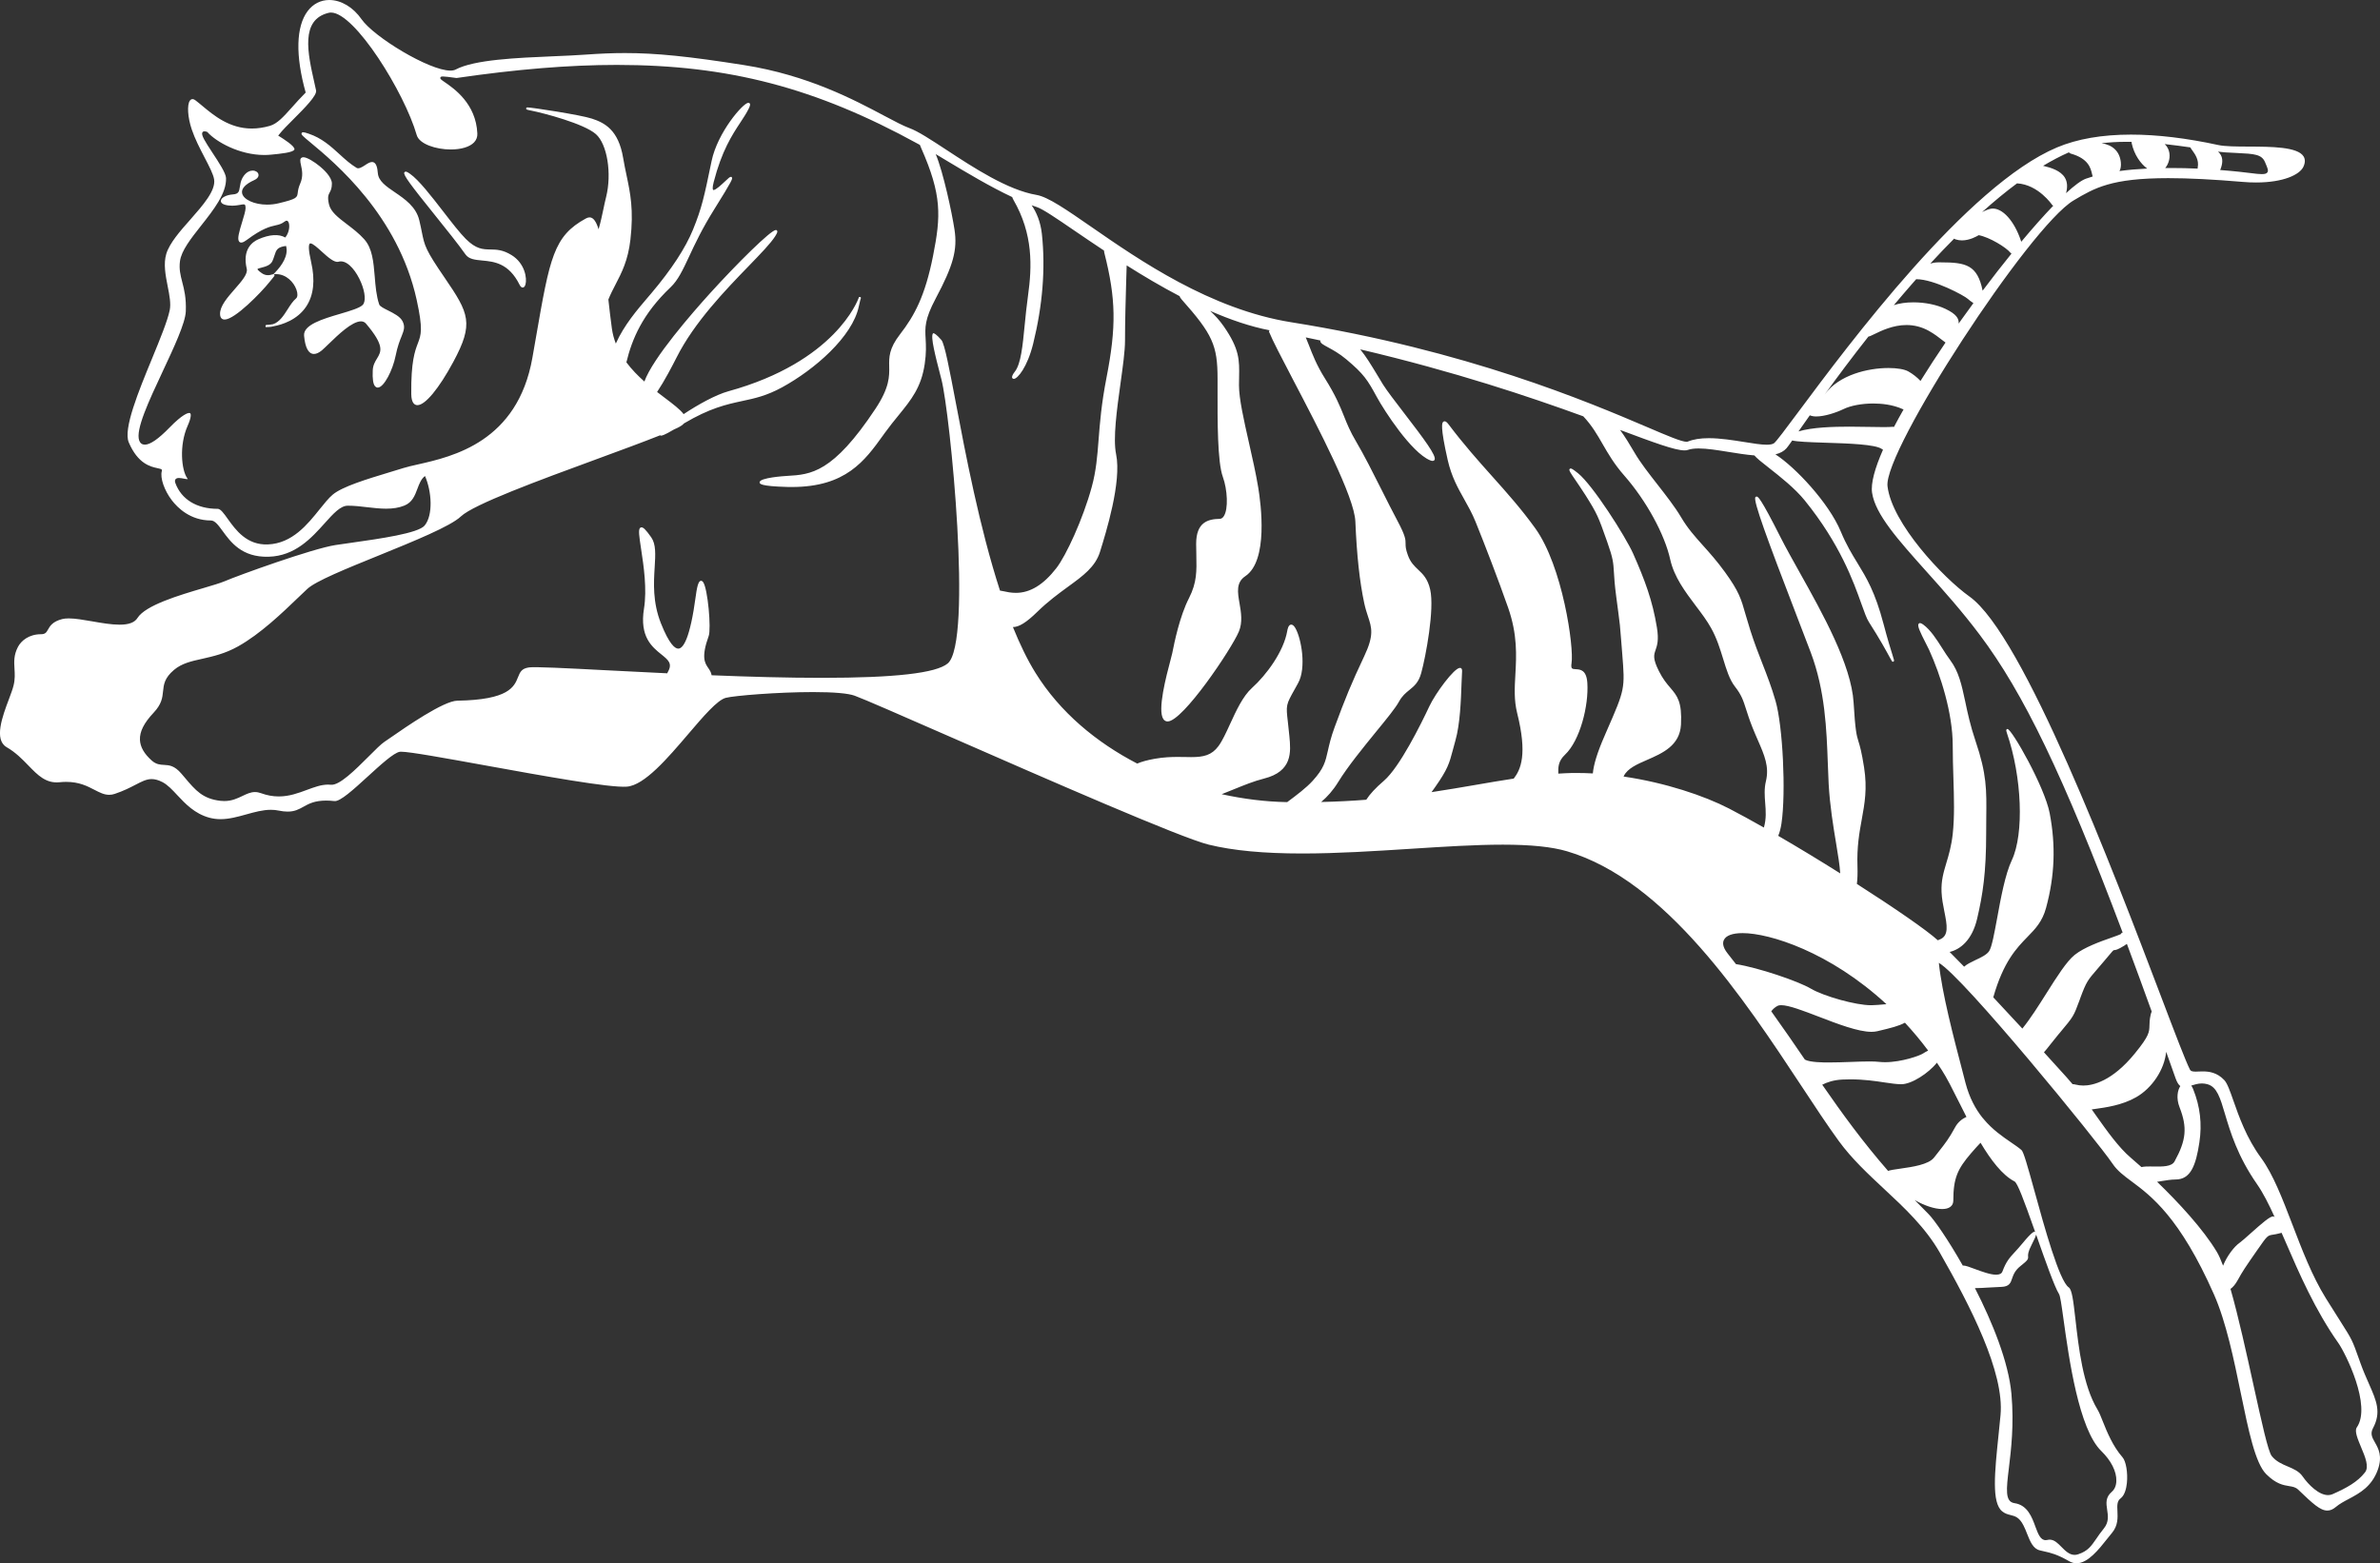 <svg version="1.1" id="图层_1" x="0px" y="0px" width="226.4px" height="148.722px" viewBox="0 0 226.4 148.722" enable-background="new 0 0 226.4 148.722" xml:space="preserve" xmlns="http://www.w3.org/2000/svg" xmlns:xlink="http://www.w3.org/1999/xlink" xmlns:xml="http://www.w3.org/XML/1998/namespace">
  <rect x="0" y="0" width="226.4" height="148.722" fill="#333333" stroke="none"/>
  <path fill="#FFFFFF" d="M225.92,137.232c-0.263-0.461-0.47-0.83-0.187-1.357c0.809-1.521,0.334-2.596-0.388-4.232
	c-0.248-0.563-0.533-1.203-0.802-1.951l-0.11-0.313c-0.679-1.904-0.679-1.904-1.765-3.615c-0.34-0.531-0.799-1.256-1.42-2.254
	c-1.311-2.115-2.26-4.604-3.183-7.012c-0.941-2.449-1.827-4.77-2.979-6.342c-1.389-1.887-2.105-3.941-2.632-5.441
	c-0.336-0.955-0.577-1.645-0.866-1.957c-0.686-0.73-1.449-0.826-2.046-0.826c-0.132,0-0.256,0.004-0.374,0.008
	c-0.105,0.008-0.203,0.012-0.296,0.012c-0.33,0-0.48-0.053-0.552-0.195c-0.405-0.795-1.396-3.391-2.761-6.986
	c-4.565-12.008-13.071-34.353-18.212-38.02c-2.503-1.781-7.381-6.956-7.796-10.496c-0.393-3.354,13.506-24.702,17.704-27.188
	c1.996-1.184,3.572-2.119,9.004-2.119c1.924,0,4.243,0.117,7.095,0.358c0.432,0.039,0.853,0.055,1.258,0.055
	c2.618,0,4.146-0.748,4.497-1.488c0.183-0.387,0.188-0.725,0.017-0.998c-0.571-0.909-3.053-0.921-5.239-0.93
	c-1.147-0.004-2.236-0.01-2.861-0.146c-3.021-0.657-5.82-0.993-8.316-0.993c-2.751,0-5.124,0.412-7.044,1.223
	c-8.551,3.608-19.794,18.708-24.596,25.16c-1.221,1.639-2.103,2.826-2.321,2.981c-0.126,0.088-0.358,0.139-0.684,0.139
	c-0.549,0-1.287-0.12-2.145-0.259c-1.064-0.169-2.269-0.363-3.369-0.363c-0.82,0-1.479,0.108-2.009,0.328
	c-0.017,0.01-0.048,0.015-0.103,0.015c-0.477,0-1.798-0.56-3.79-1.414c-5.552-2.367-17.104-7.292-33.819-9.958
	c-7.688-1.227-14.478-5.932-18.971-9.043c-2.419-1.673-4.165-2.884-5.256-3.07c-2.755-0.469-5.986-2.592-8.584-4.295
	c-1.444-0.948-2.69-1.766-3.514-2.065c-0.584-0.213-1.369-0.631-2.365-1.158c-2.905-1.545-7.296-3.874-13.334-4.831
	c-5.314-0.84-8.396-1.149-11.37-1.149c-1.158,0-2.32,0.048-3.771,0.151c-0.872,0.063-1.896,0.108-2.974,0.153
	c-3.55,0.15-7.577,0.323-9.343,1.261c-0.125,0.064-0.292,0.103-0.5,0.103c-2.028,0-7.278-3.201-8.45-4.878
	C33.598,0.687,32.447,0,31.321,0c-0.813,0-1.539,0.371-2.05,1.048c-1.113,1.469-1.181,4.225-0.192,7.757
	c-0.5,0.5-0.921,0.974-1.295,1.393c-0.813,0.911-1.403,1.571-2.117,1.777c-0.588,0.168-1.167,0.253-1.721,0.253
	c-2.117,0-3.612-1.247-4.703-2.158c-0.236-0.196-0.462-0.385-0.672-0.542c-0.089-0.067-0.173-0.099-0.254-0.099
	c-0.069,0-0.17,0.027-0.253,0.144c-0.288,0.399-0.208,1.603,0.177,2.742c0.302,0.898,0.784,1.829,1.21,2.647
	c0.45,0.864,0.838,1.607,0.917,2.105c0.169,1.06-1.063,2.459-2.254,3.813c-0.978,1.101-1.981,2.245-2.292,3.261
	c-0.289,0.95-0.077,2.043,0.131,3.101c0.166,0.842,0.321,1.639,0.194,2.261c-0.212,1.033-0.927,2.768-1.682,4.607
	c-1.295,3.143-2.757,6.703-2.214,7.978c0.873,2.05,2.082,2.312,2.729,2.451c0.202,0.045,0.373,0.079,0.414,0.147
	c0.017,0.026,0.017,0.073,0,0.134c-0.175,0.642,0.235,1.833,0.95,2.769c0.548,0.72,1.764,1.926,3.714,1.926
	c0.389,0,0.71,0.443,1.116,0.998c0.773,1.061,1.838,2.52,4.365,2.453c2.548-0.062,4.105-1.804,5.359-3.2
	c0.797-0.889,1.487-1.657,2.186-1.657c0.618,0,1.246,0.071,1.855,0.146c0.592,0.065,1.203,0.139,1.786,0.139
	c0.681,0,1.23-0.092,1.731-0.292c0.761-0.296,1.011-0.961,1.253-1.607c0.18-0.479,0.352-0.936,0.721-1.209
	c0.643,1.465,0.786,3.716-0.035,4.71c-0.608,0.739-4.258,1.254-6.925,1.633c-0.565,0.079-1.097,0.153-1.559,0.225
	c-2.206,0.342-9.228,2.875-10.572,3.455c-0.391,0.163-1.115,0.38-1.959,0.629c-2.338,0.689-5.543,1.639-6.307,2.861
	c-0.267,0.425-0.821,0.63-1.694,0.63c-0.787,0-1.714-0.16-2.613-0.318c-0.829-0.144-1.612-0.279-2.227-0.279
	c-0.241,0-0.44,0.021-0.608,0.061c-0.929,0.235-1.18,0.672-1.362,0.998c-0.15,0.265-0.251,0.446-0.662,0.446
	c-1.16,0-1.897,0.625-2.201,1.213c-0.404,0.778-0.366,1.404-0.326,2.072c0.029,0.487,0.062,0.995-0.091,1.601
	c-0.083,0.34-0.248,0.782-0.441,1.298c-0.612,1.626-1.45,3.854-0.207,4.568c0.851,0.491,1.491,1.149,2.055,1.733
	c0.903,0.93,1.676,1.727,2.965,1.598c0.214-0.02,0.424-0.035,0.626-0.035c1.254,0,2.025,0.407,2.711,0.762
	c0.484,0.25,0.903,0.469,1.387,0.469c0.177,0,0.353-0.027,0.531-0.089c0.85-0.283,1.474-0.608,1.974-0.867
	c0.603-0.313,1.041-0.54,1.536-0.54c0.313,0,0.639,0.088,1.022,0.284c0.499,0.256,0.946,0.738,1.42,1.247
	c0.773,0.824,1.648,1.759,3.053,2.145c0.338,0.088,0.683,0.137,1.054,0.137c0.833,0,1.658-0.232,2.454-0.453
	c0.771-0.214,1.568-0.438,2.344-0.438c0.267,0,0.514,0.025,0.758,0.079c0.308,0.063,0.584,0.093,0.835,0.093
	c0.668,0,1.071-0.225,1.497-0.46c0.519-0.287,1.056-0.589,2.171-0.589c0.244,0,0.504,0.017,0.784,0.047
	c0.535,0.063,1.808-1.093,3.152-2.324c1.221-1.116,2.484-2.271,3.059-2.364c0.028-0.005,0.067-0.009,0.115-0.009
	c0.839,0,4.216,0.615,8.128,1.323c5.474,0.992,11.712,2.12,13.348,2.003c1.682-0.117,3.896-2.714,5.849-5.001
	c1.419-1.664,2.765-3.241,3.571-3.449c0.823-0.212,4.96-0.549,8.31-0.549c1.969,0,3.337,0.12,3.95,0.344
	c0.862,0.311,4.49,1.899,9.085,3.911c9.265,4.058,21.949,9.614,24.598,10.26c2.332,0.57,5.242,0.842,8.896,0.842
	c3.354,0,6.883-0.227,10.292-0.445c3.166-0.203,6.153-0.395,8.797-0.395c2.663,0,4.659,0.205,6.098,0.629
	c9.397,2.768,16.865,14.096,22.32,22.361c1.272,1.936,2.479,3.758,3.539,5.213c1.231,1.686,2.789,3.137,4.294,4.541
	c1.936,1.801,3.938,3.668,5.313,6.076c2.891,5.057,6.159,11.389,5.77,15.463c-0.059,0.631-0.124,1.248-0.185,1.85
	c-0.373,3.609-0.671,6.457,0.338,7.287c0.272,0.227,0.548,0.295,0.811,0.361c0.418,0.104,0.816,0.201,1.211,0.967
	c0.14,0.262,0.25,0.547,0.358,0.824c0.289,0.723,0.561,1.406,1.201,1.564c0.146,0.035,0.277,0.066,0.414,0.098
	c0.629,0.141,1.223,0.271,2.397,0.945c0.22,0.125,0.45,0.188,0.687,0.188c1.079,0,2.11-1.305,2.938-2.352
	c0.155-0.197,0.307-0.385,0.445-0.551c0.569-0.686,0.538-1.441,0.508-2.053c-0.026-0.535-0.047-0.959,0.299-1.215
	c0.4-0.303,0.546-0.957,0.6-1.455c0.1-0.975-0.081-2.076-0.411-2.451c-0.946-1.084-1.48-2.428-1.873-3.404
	c-0.186-0.471-0.35-0.881-0.513-1.148c-1.385-2.277-1.794-5.922-2.097-8.582c-0.212-1.859-0.334-2.834-0.64-3.039
	c-0.896-0.611-2.318-5.75-3.252-9.152c-0.677-2.449-1.041-3.734-1.237-3.908c-0.277-0.242-0.629-0.479-1.028-0.752
	c-0.789-0.541-1.738-1.193-2.579-2.201c-0.011-0.025-0.03-0.051-0.05-0.068c-0.012-0.016-0.029-0.027-0.042-0.037
	c-0.667-0.834-1.253-1.896-1.63-3.33l-0.267-1.035c-0.878-3.346-1.968-7.506-2.269-10.389c2.319,1.322,15.107,16.998,16.519,19.1
	c0.455,0.68,1.067,1.137,1.843,1.711c1.82,1.355,4.567,3.4,7.804,10.719c1.165,2.629,1.907,6.236,2.561,9.42
	c0.737,3.57,1.371,6.652,2.414,7.693c0.942,0.939,1.631,1.047,2.178,1.137c0.349,0.057,0.622,0.102,0.873,0.346
	c1.395,1.34,2.094,1.982,2.769,1.982c0.264,0,0.522-0.109,0.785-0.328c0.367-0.311,0.809-0.547,1.271-0.789
	c1.011-0.543,2.154-1.156,2.736-2.752C226.658,138.533,226.248,137.81,225.92,137.232z M211.638,14.494
	c0.424,0.028,0.799,0.048,1.14,0.06c1.684,0.083,2.386,0.117,2.701,0.909c0.029,0.07,0.058,0.137,0.083,0.199
	c0.143,0.345,0.238,0.57,0.127,0.735c-0.076,0.117-0.235,0.167-0.533,0.167c-0.233,0-0.571-0.031-1.097-0.101
	c-0.443-0.057-1.477-0.181-2.867-0.289c0.01-0.026,0.022-0.048,0.034-0.072c0.218-0.562,0.227-1.012,0.023-1.368
	c-0.062-0.113-0.15-0.215-0.256-0.309C211.254,14.46,211.471,14.482,211.638,14.494z M208.357,14.022
	c0.036,0.079,0.101,0.17,0.186,0.283c0.26,0.361,0.657,0.912,0.518,1.618c-0.008,0.04-0.01,0.076-0.01,0.119
	c-0.793-0.038-1.646-0.058-2.535-0.058c-0.185,0-0.366,0.002-0.55,0.005c0.136-0.161,0.245-0.359,0.322-0.582
	c0.173-0.507,0.154-1.199-0.364-1.699C206.782,13.802,207.608,13.915,208.357,14.022z M202.244,13.492c0.172,0,0.353,0,0.528,0.005
	c0,0.043,0,0.083,0.006,0.126c0.234,1.087,0.844,1.95,1.479,2.414c-0.953,0.048-1.834,0.125-2.639,0.234
	c0.115-0.212,0.166-0.487,0.127-0.847c-0.114-1.01-0.758-1.634-1.833-1.796C200.621,13.542,201.392,13.492,202.244,13.492z
	 M196.81,14.491c0.024,0.048,0.072,0.092,0.178,0.123c1.682,0.471,1.893,1.39,2.019,1.94c0.021,0.084,0.041,0.164,0.063,0.237
	c-0.221,0.064-0.436,0.134-0.637,0.206c-0.444,0.158-1.096,0.641-1.899,1.38c0.002-0.012,0.005-0.021,0.01-0.031
	c0.149-0.583,0.113-1.057-0.125-1.45c-0.399-0.656-1.291-0.938-2.027-1.111c-0.016-0.004-0.032-0.004-0.046-0.007
	C195.195,15.271,196.014,14.841,196.81,14.491z M191.873,17.444c2.03,0.115,3.33,2.036,3.343,2.056l0.032,0.031
	c0.008,0.005,0.037,0.02,0.076,0.034c-0.908,0.945-1.944,2.107-3.051,3.436c-0.007-0.021-0.011-0.038-0.016-0.055
	c-0.632-1.925-1.777-3.199-2.8-3.1c-0.203,0.019-0.534,0.143-0.909,0.332C189.692,19.15,190.8,18.238,191.873,17.444z
	 M185.89,22.703c0.036,0.029,0.08,0.05,0.139,0.071c0.188,0.063,0.388,0.096,0.601,0.096c0.752,0,1.431-0.395,1.594-0.496
	c1.029,0.187,2.63,1.17,3.026,1.675c0.029,0.034,0.058,0.055,0.094,0.08c-0.888,1.096-1.809,2.277-2.745,3.526
	c-0.491-2.438-1.577-2.694-3.969-2.694h-0.284c-0.259,0.003-0.503,0.048-0.726,0.115C184.388,24.244,185.145,23.449,185.89,22.703z
	 M181.814,27.091c0.152-0.177,0.306-0.349,0.462-0.526c0.012,0,0.018-0.002,0.025-0.002c1.669,0,4.556,1.562,4.893,1.873
	c0.089,0.079,0.295,0.258,0.529,0.402c-0.396,0.535-0.786,1.079-1.184,1.636c-0.07,0.103-0.146,0.206-0.218,0.309
	c0.033-0.474-0.215-0.902-1.267-1.402c-0.825-0.39-1.933-0.617-3.038-0.617c-0.726,0-1.364,0.098-1.864,0.27
	C180.693,28.39,181.245,27.742,181.814,27.091z M177.734,32.02c0.113-0.011,0.271-0.089,0.57-0.234
	c0.66-0.323,1.771-0.864,3.055-0.864c0.749,0,1.459,0.187,2.119,0.552c0.542,0.305,0.943,0.615,1.265,0.869
	c0.125,0.094,0.229,0.174,0.327,0.246c-0.819,1.208-1.627,2.44-2.381,3.654c-0.313-0.343-0.734-0.668-1.152-0.905
	c-0.372-0.21-1.058-0.327-1.891-0.327c-1.953,0-4.708,0.651-6.051,2.495c0,0-0.002,0.002-0.006,0.005
	C174.761,35.893,176.163,34.008,177.734,32.02z M172.16,39.513c0.165,0.065,0.36,0.108,0.609,0.108c0.79,0,1.879-0.354,2.609-0.707
	c0.686-0.33,1.744-0.526,2.819-0.526c0.738,0,1.815,0.091,2.788,0.529c0.031,0.014,0.06,0.026,0.092,0.041
	c-0.324,0.565-0.628,1.122-0.91,1.66c-0.053-0.011-0.113-0.019-0.177-0.011c-0.172,0.016-0.437,0.026-0.812,0.026
	c-0.366,0-0.801-0.01-1.287-0.017c-0.594-0.009-1.264-0.024-1.955-0.024c-1.528,0-3.538,0.055-4.853,0.452
	C171.391,40.605,171.755,40.088,172.16,39.513z M95.125,56.187c-1.95-6.012-3.284-13.032-4.203-17.877
	c-0.596-3.131-1.064-5.605-1.366-5.957c-0.492-0.565-0.692-0.651-0.766-0.651c-0.02,0-0.03,0.006-0.042,0.022
	c-0.248,0.306,0.239,2.177,0.706,3.99l0.1,0.383c0.827,3.204,2.991,25.018,0.598,27.022c-1.102,0.923-5.018,1.369-11.97,1.369
	c-3.317,0-6.953-0.101-10.489-0.246c-0.045-0.286-0.18-0.482-0.318-0.686c-0.325-0.476-0.696-1.015,0.04-3.053
	c0.247-0.68-0.078-4.481-0.529-5.123c-0.058-0.079-0.123-0.124-0.192-0.124c-0.164,0-0.338,0.167-0.5,1.39
	c-0.558,4.182-1.217,5.062-1.676,5.062c-0.314,0-0.854-0.417-1.646-2.406c-0.799-2.017-0.688-3.857-0.596-5.339
	c0.074-1.221,0.133-2.183-0.324-2.84c-0.557-0.79-0.771-0.953-0.929-0.953c-0.056,0-0.107,0.026-0.146,0.066
	c-0.158,0.188-0.082,0.745,0.106,1.984c0.246,1.611,0.578,3.818,0.276,5.691c-0.433,2.672,0.775,3.643,1.658,4.352
	c0.646,0.52,1.071,0.86,0.624,1.646c-0.025,0.05-0.05,0.096-0.071,0.147c-2.048-0.097-3.995-0.198-5.747-0.287
	c-3.926-0.206-6.84-0.35-7.393-0.274c-0.72,0.099-0.858,0.447-1.054,0.929c-0.365,0.911-0.868,2.159-5.774,2.237
	c-1.32,0.022-4.889,2.5-6.413,3.558c-0.21,0.146-0.385,0.266-0.52,0.356c-0.331,0.224-0.872,0.761-1.494,1.388
	c-1.305,1.301-2.789,2.782-3.601,2.696c-0.087-0.01-0.179-0.014-0.267-0.014c-0.663,0-1.32,0.249-2.019,0.506
	c-0.821,0.304-1.668,0.62-2.672,0.62c-0.565,0-1.116-0.102-1.68-0.307c-0.199-0.073-0.388-0.11-0.58-0.11
	c-0.419,0-0.79,0.18-1.183,0.366c-0.474,0.229-1.011,0.488-1.736,0.488c-0.116,0-0.239-0.005-0.357-0.019
	c-1.697-0.192-2.377-0.991-3.403-2.209c-0.104-0.122-0.209-0.248-0.32-0.375c-0.668-0.781-1.164-0.805-1.639-0.834
	c-0.377-0.018-0.759-0.039-1.181-0.413c-0.728-0.648-1.096-1.297-1.125-1.969c-0.034-0.782,0.379-1.606,1.302-2.586
	c0.771-0.821,0.835-1.436,0.896-2.032c0.067-0.649,0.129-1.265,1.04-2.037c0.737-0.624,1.646-0.83,2.7-1.061
	c1.014-0.231,2.16-0.483,3.404-1.183c2.114-1.182,4.2-3.187,5.726-4.653c0.301-0.287,0.585-0.559,0.85-0.808
	c0.787-0.74,3.688-1.922,6.767-3.17c3.365-1.369,6.85-2.785,7.845-3.728c1.21-1.149,7.436-3.438,12.932-5.456
	c2.266-0.832,4.442-1.634,6.017-2.263c0.022,0.02,0.054,0.031,0.099,0.031c0.063,0,0.236-0.004,1.232-0.59
	c0.121-0.055,0.238-0.11,0.342-0.158c0.274-0.136,0.476-0.271,0.6-0.415c2.476-1.464,4.027-1.802,5.53-2.127
	c1.195-0.253,2.321-0.497,3.795-1.301c3.096-1.689,6.703-4.818,7.304-7.702c0.104-0.496,0.179-0.734,0.189-0.758l0.019-0.055
	l-0.06-0.086l-0.129,0.007l-0.024,0.066c-0.091,0.261-2.256,6.101-12.393,8.896c-1.216,0.335-2.903,1.275-4.267,2.179
	c-0.325-0.442-1.002-0.955-1.799-1.557c-0.234-0.175-0.476-0.359-0.723-0.551c0.694-1.038,1.447-2.479,1.854-3.285
	c1.694-3.366,4.684-6.448,6.862-8.699c1.16-1.199,2.077-2.143,2.516-2.828c0.212-0.335,0.231-0.45,0.188-0.526
	c-0.023-0.048-0.069-0.072-0.125-0.072c-0.474,0-3.695,3.189-6.29,6.053c-1.641,1.814-5.403,6.116-6.214,8.362
	c-0.611-0.543-1.206-1.146-1.712-1.826c0.533-2.2,1.521-4.595,4.208-7.146c0.7-0.665,1.146-1.612,1.759-2.921
	c0.552-1.186,1.243-2.659,2.39-4.488c1.782-2.849,1.744-2.92,1.684-3.027l-0.047-0.06h-0.06c-0.092,0-0.194,0.086-0.555,0.43
	c-0.326,0.304-0.866,0.819-1.093,0.819c-0.025,0-0.034-0.009-0.039-0.019c-0.029-0.038-0.084-0.184,0.058-0.734
	c0.771-2.988,1.751-4.479,2.543-5.681c0.287-0.437,0.56-0.849,0.776-1.278c0.173-0.338,0.157-0.449,0.119-0.516
	c-0.029-0.048-0.079-0.072-0.137-0.072c-0.498,0-2.937,2.821-3.501,5.546l-0.01,0.05c-0.701,3.373-0.914,4.393-1.751,6.455
	c-0.718,1.764-2.054,3.807-3.97,6.072c-0.114,0.139-0.235,0.278-0.363,0.426c-0.962,1.127-2.237,2.608-3.015,4.359
	c-0.175-0.451-0.307-0.933-0.376-1.437c-0.13-0.938-0.234-1.856-0.332-2.754c0.199-0.5,0.435-0.955,0.676-1.421
	c0.587-1.129,1.192-2.29,1.42-4.273c0.325-2.823-0.009-4.415-0.364-6.101c-0.11-0.524-0.225-1.064-0.325-1.661
	c-0.447-2.698-1.769-3.352-2.972-3.753c-1.076-0.357-5.751-1.068-6.133-1.068c-0.108,0-0.123,0.074-0.125,0.098
	c-0.013,0.108,0.05,0.118,0.444,0.199c1.253,0.249,5.052,1.247,6.188,2.244c1.079,0.945,1.535,3.744,0.973,5.993
	c-0.097,0.374-0.172,0.742-0.252,1.125c-0.124,0.586-0.255,1.206-0.461,1.938c-0.219-0.71-0.491-1.134-0.857-1.134
	c-0.107,0-0.227,0.036-0.354,0.105c-3.074,1.677-3.428,3.723-4.751,11.331c-0.105,0.601-0.216,1.234-0.334,1.909
	c-1.408,8.015-7.579,9.41-10.896,10.159c-0.541,0.12-1.007,0.23-1.372,0.342c-0.429,0.137-0.884,0.273-1.349,0.412
	c-2.09,0.634-4.463,1.347-5.383,2.123c-0.385,0.325-0.795,0.834-1.227,1.373c-1.166,1.455-2.615,3.266-4.931,3.361
	c-2.018,0.083-3.069-1.377-3.83-2.439c-0.359-0.508-0.676-0.946-0.942-0.946c-1.992,0-3.461-0.893-4.033-2.45
	c-0.055-0.151-0.053-0.268,0.007-0.356c0.06-0.086,0.171-0.13,0.33-0.13c0.147,0,0.313,0.034,0.476,0.063
	c0.135,0.026,0.258,0.048,0.34,0.048c0.013,0,0.02,0,0.027,0c-0.008-0.02-0.023-0.05-0.058-0.099
	c-0.533-0.746-0.787-3.11,0.046-4.981c0.382-0.863,0.295-1.11,0.26-1.167c-0.016-0.024-0.045-0.05-0.113-0.05
	c-0.123,0-0.619,0.101-1.875,1.392c-1.043,1.075-1.832,1.623-2.345,1.623c-0.255,0-0.441-0.134-0.534-0.388
	c-0.373-1.017,0.898-3.732,2.245-6.609c1.054-2.249,2.142-4.574,2.185-5.684c0.051-1.276-0.156-2.087-0.342-2.8
	c-0.167-0.655-0.312-1.22-0.213-1.971c0.129-1,1.043-2.158,2.009-3.383c1.197-1.517,2.432-3.083,2.372-4.534
	c-0.02-0.475-0.69-1.493-1.285-2.395c-0.725-1.103-1.096-1.692-0.965-1.94c0.022-0.041,0.077-0.105,0.201-0.105
	c0.064,0,0.145,0.015,0.242,0.05l0.024,0.01l0.019,0.019c0.804,0.902,3.017,2.173,5.415,2.173c0.218,0,0.438-0.012,0.649-0.034
	c0.853-0.081,2.14-0.206,2.207-0.498c0.072-0.301-1.072-1.017-1.445-1.251l-0.099-0.06l0.071-0.088
	c0.314-0.411,0.854-0.948,1.426-1.52c0.984-0.985,2.21-2.213,2.107-2.689c-0.053-0.244-0.109-0.49-0.165-0.746
	c-0.634-2.809-1.347-5.996,1.364-6.64c0.07-0.019,0.145-0.026,0.221-0.026c2.262,0,6.989,7.605,8.154,11.659
	c0.247,0.856,1.84,1.368,3.234,1.368c0.999,0,1.808-0.246,2.219-0.674c0.224-0.236,0.331-0.524,0.313-0.854
	c-0.129-2.835-2.215-4.266-3.104-4.879c-0.34-0.234-0.455-0.313-0.416-0.433c0.035-0.107,0.164-0.107,0.235-0.107
	c0.196,0,0.584,0.049,1.307,0.146c5.73-0.835,10.718-1.245,15.241-1.245c10.637,0,18.939,2.177,28.647,7.508
	c0.063,0.036,0.128,0.069,0.189,0.105c0.035,0.088,0.07,0.177,0.113,0.275c1.993,4.505,1.888,6.491,1.141,10.264
	c-0.758,3.833-1.768,5.704-3.148,7.481c-1.055,1.361-1.043,2.183-1.026,3.054c0.018,0.938,0.036,2.003-1.307,4.027
	c-4.064,6.132-6.159,6.254-8.379,6.385c-0.271,0.015-2.647,0.168-2.643,0.61c0.002,0.132,0.006,0.372,2.647,0.443
	c0.145,0.004,0.285,0.004,0.425,0.004c5.135,0,6.934-2.497,8.673-4.914l0.15-0.21c0.469-0.648,0.907-1.187,1.333-1.708
	c1.199-1.473,2.146-2.637,2.478-4.861c0.162-1.084,0.121-1.79,0.088-2.407c-0.061-1.065-0.106-1.835,0.959-3.836
	c1.677-3.155,2.078-4.627,1.789-6.543c-0.24-1.58-1.06-5.443-1.788-7.192c0.343,0.201,0.699,0.416,1.059,0.636
	c1.895,1.136,4.127,2.472,6.216,3.452c0.025,0.08,0.063,0.164,0.115,0.261c1.888,3.268,1.779,6.331,1.385,9.152
	c-0.134,0.955-0.223,1.874-0.312,2.763c-0.193,1.988-0.36,3.706-0.937,4.433c-0.221,0.28-0.303,0.483-0.248,0.602
	c0.027,0.052,0.082,0.087,0.146,0.087c0.364,0,1.292-1.117,1.843-3.337c0.904-3.655,1.185-7.175,0.831-10.46
	c-0.129-1.158-0.518-2.067-0.973-2.72c0.166,0.06,0.327,0.117,0.488,0.168c0.562,0.182,1.842,1.052,3.611,2.263
	c0.831,0.564,1.77,1.208,2.786,1.878c0.003,0.074,0.009,0.151,0.034,0.237c1.102,4.343,1.148,7.003,0.203,11.846
	c-0.492,2.526-0.632,4.337-0.756,5.936c-0.122,1.572-0.228,2.931-0.651,4.476c-0.84,3.075-2.446,6.535-3.366,7.719
	c-1.231,1.583-2.49,2.351-3.851,2.351c-0.459,0-0.849-0.083-1.164-0.153C95.34,56.223,95.229,56.202,95.125,56.187z M122.447,76.31
	c-0.046,0-0.084,0-0.129-0.002c-1.938-0.037-4.008-0.289-6.105-0.75c0.408-0.164,0.803-0.326,1.195-0.48
	c0.924-0.375,1.876-0.765,2.822-1.003c2.741-0.689,2.565-2.539,2.425-4.027c-0.052-0.553-0.103-0.995-0.144-1.354
	c-0.189-1.627-0.189-1.627,0.674-3.164c0.09-0.16,0.189-0.34,0.297-0.539c0.808-1.444,0.312-4.262-0.26-5.237
	c-0.132-0.222-0.257-0.33-0.394-0.33c-0.272,0-0.352,0.455-0.377,0.604c-0.34,1.959-1.978,4.183-3.354,5.421
	c-0.867,0.779-1.515,2.187-2.084,3.431c-0.377,0.822-0.734,1.598-1.106,2.105c-0.65,0.875-1.416,1.045-2.6,1.045
	c-0.191,0-0.388-0.005-0.597-0.01c-0.224-0.002-0.457-0.006-0.7-0.006c-0.557,0-1.298,0.021-2.154,0.172
	c-0.73,0.132-1.285,0.285-1.676,0.459c-3.865-2.004-7.338-4.861-9.684-8.642c-0.775-1.246-1.483-2.725-2.14-4.345
	c0.58,0,1.288-0.443,2.299-1.431c1.035-1.014,2.048-1.753,2.944-2.407c1.447-1.052,2.591-1.888,3.037-3.31
	c0.565-1.822,2.078-6.656,1.535-9.295c-0.31-1.492,0.075-4.265,0.415-6.71c0.221-1.596,0.433-3.099,0.433-4.098
	c0-1.833,0.062-3.926,0.11-5.606c0.021-0.593,0.035-1.12,0.048-1.552c1.581,1,3.286,2.011,5.042,2.93
	c0.015,0.083,0.074,0.186,0.193,0.318c2.932,3.302,3.41,4.354,3.41,7.529v0.923c-0.007,3.123-0.016,7.006,0.507,8.435
	c0.424,1.166,0.548,3.055,0.074,3.745c-0.107,0.153-0.235,0.234-0.388,0.234c-1.103,0.021-2.229,0.318-2.229,2.375
	c0,0.376,0.007,0.73,0.017,1.063c0.033,1.521,0.06,2.618-0.695,4.096c-0.902,1.762-1.404,4.288-1.57,5.12l-0.021,0.105
	c-0.022,0.11-0.084,0.345-0.163,0.646c-0.414,1.555-1.269,4.797-0.688,5.644c0.092,0.131,0.211,0.206,0.358,0.223
	c0.017,0,0.035,0,0.052,0c1.441,0,6.071-6.878,6.773-8.55c0.371-0.883,0.21-1.835,0.065-2.67c-0.187-1.074-0.344-2.002,0.547-2.598
	c2.2-1.464,1.495-6.845,1.226-8.46c-0.222-1.34-0.555-2.804-0.875-4.221c-0.489-2.163-0.952-4.208-0.952-5.483
	c0-0.278,0.005-0.536,0.011-0.78c0.03-1.603,0.049-2.66-1.47-4.84c-0.384-0.55-0.828-1.039-1.283-1.455
	c1.902,0.833,3.815,1.491,5.653,1.845c-0.026,0.036-0.04,0.06-0.043,0.067l-0.021,0.043l0.017,0.043
	c0.317,0.792,1.18,2.442,2.272,4.534c2.465,4.71,5.838,11.161,5.934,13.499c0.136,3.24,0.405,5.716,0.847,7.786
	c0.107,0.496,0.239,0.892,0.354,1.246c0.356,1.075,0.591,1.785-0.347,3.766c-1.246,2.633-1.825,4.063-2.826,6.776
	c-0.354,0.954-0.509,1.659-0.639,2.227c-0.238,1.065-0.383,1.705-1.457,2.882C124.284,74.931,123.336,75.654,122.447,76.31z
	 M154.447,73.878c0.01-0.025,0.016-0.046,0.029-0.067c0.35-0.707,1.254-1.104,2.215-1.52c1.457-0.637,3.106-1.354,3.215-3.356
	c0.111-2.172-0.357-2.728-1.008-3.493c-0.338-0.393-0.711-0.834-1.094-1.598c-0.596-1.192-0.479-1.531-0.316-2.005
	c0.146-0.418,0.326-0.942,0.127-2.144c-0.416-2.553-1.146-4.509-2.258-7.021c-0.733-1.644-3.851-6.537-5.248-7.653
	c-0.519-0.416-0.624-0.449-0.695-0.449c-0.051,0-0.089,0.026-0.113,0.063c-0.058,0.115,0.036,0.272,0.606,1.1
	c0.262,0.386,0.59,0.867,0.926,1.393c1.121,1.78,1.222,2.068,2.019,4.324l0.058,0.167c0.536,1.517,0.558,1.893,0.614,2.802
	c0.029,0.512,0.071,1.217,0.229,2.395c0.082,0.651,0.149,1.115,0.194,1.469c0.15,1.134,0.15,1.134,0.264,2.572
	c0.025,0.347,0.061,0.768,0.104,1.311c0.271,3.379,0.271,3.379-1.489,7.4l-0.193,0.449c-0.721,1.648-1.038,2.757-1.112,3.564
	c-0.508-0.027-1.018-0.042-1.521-0.042c-0.364,0-0.729,0.004-1.084,0.023c-0.229,0.009-0.452,0.023-0.681,0.038
	c-0.013-0.609-0.016-1.187,0.641-1.803c1.426-1.344,2.263-4.676,2.122-6.825c-0.083-1.245-0.67-1.283-1.098-1.306
	c-0.165-0.01-0.312-0.017-0.371-0.095c-0.061-0.075-0.071-0.232-0.036-0.457c0.251-1.542-0.852-9.25-3.45-12.855
	c-1.311-1.821-2.659-3.336-4.092-4.937c-1.334-1.492-2.715-3.041-4.145-4.938c-0.158-0.21-0.278-0.304-0.388-0.304
	c-0.061,0-0.113,0.026-0.151,0.074c-0.079,0.1-0.289,0.361,0.45,3.618c0.361,1.588,0.978,2.672,1.568,3.725
	c0.368,0.658,0.754,1.34,1.078,2.139c0.883,2.184,2.154,5.481,3.1,8.178c0.899,2.572,0.787,4.57,0.69,6.334
	c-0.073,1.262-0.14,2.457,0.167,3.685c0.984,3.937,0.353,5.363-0.323,6.239c-1.198,0.182-2.411,0.39-3.654,0.605
	c-1.324,0.227-2.706,0.465-4.166,0.685c0.116-0.16,0.23-0.324,0.341-0.479c1.206-1.714,1.352-2.271,1.677-3.499
	c0.072-0.269,0.151-0.563,0.249-0.918c0.45-1.569,0.531-3.844,0.589-5.51c0.017-0.43,0.031-0.812,0.05-1.114
	c0.005-0.11-0.017-0.192-0.062-0.244c-0.041-0.042-0.084-0.057-0.144-0.057c-0.549,0-2.328,2.415-2.907,3.652
	c-0.799,1.698-2.818,5.787-4.321,7.084c-0.797,0.682-1.349,1.284-1.681,1.807c-1.349,0.107-2.776,0.181-4.291,0.215
	c0.581-0.488,1.127-1.097,1.616-1.892c0.93-1.509,2.355-3.25,3.608-4.791c0.996-1.215,1.854-2.265,2.174-2.857
	c0.299-0.552,0.65-0.838,0.995-1.117c0.452-0.366,0.883-0.715,1.128-1.622c0.429-1.565,1.279-6.077,0.847-7.946
	c-0.235-1.023-0.694-1.458-1.137-1.873c-0.375-0.356-0.733-0.694-0.981-1.378c-0.22-0.603-0.22-0.854-0.22-1.098
	c0-0.39,0-0.728-0.771-2.175c-0.484-0.909-1.003-1.933-1.5-2.929c-0.82-1.629-1.665-3.311-2.449-4.639
	c-0.556-0.938-0.841-1.643-1.137-2.387c-0.388-0.972-0.798-1.979-1.83-3.62c-0.764-1.21-1.179-2.281-1.51-3.14
	c-0.105-0.265-0.201-0.511-0.298-0.737c0.467,0.096,0.935,0.194,1.388,0.292c-0.002,0.012-0.004,0.026-0.004,0.043
	c-0.002,0.213,0.257,0.351,0.722,0.603c0.452,0.246,1.077,0.583,1.747,1.145c1.676,1.403,2.028,1.972,2.891,3.559
	c0.73,1.349,3.294,5.296,5.066,6.043c0.1,0.047,0.186,0.064,0.252,0.064c0.124,0,0.172-0.067,0.194-0.108
	c0.186-0.38-0.964-1.921-2.88-4.412c-0.85-1.11-1.657-2.155-2.03-2.751c-0.231-0.376-0.438-0.721-0.626-1.036
	c-0.54-0.888-0.963-1.593-1.537-2.304c9.072,2.139,16.08,4.503,21.216,6.369c0.835,0.89,1.329,1.751,1.844,2.649
	c0.539,0.931,1.09,1.891,2.063,2.998c2.077,2.369,3.836,5.574,4.366,7.983c0.374,1.665,1.419,3.056,2.432,4.402
	c0.55,0.725,1.069,1.414,1.459,2.123c0.536,0.957,0.842,1.951,1.14,2.917c0.308,1.01,0.6,1.969,1.126,2.644
	c0.629,0.806,0.788,1.311,1.056,2.153c0.146,0.453,0.323,1.015,0.624,1.771c0.168,0.421,0.335,0.802,0.498,1.174
	c0.636,1.459,1.096,2.524,0.766,3.904c-0.173,0.713-0.12,1.403-0.07,2.067c0.06,0.744,0.118,1.501-0.123,2.34
	c-1.185-0.671-2.305-1.287-3.312-1.808C162.108,75.699,158.408,74.459,154.447,73.878z M164.336,90.701
	c-0.496-0.627-0.466-1.039-0.349-1.275c0.202-0.426,0.821-0.652,1.782-0.652c2.553,0,8.282,1.775,13.68,6.76
	c-0.01,0-0.022,0.004-0.033,0.004c-0.562,0.051-1.049,0.09-1.374,0.096h-0.076c-1.414,0-4.454-0.84-5.71-1.58
	c-1.216-0.715-4.974-1.99-7.121-2.332C164.873,91.38,164.607,91.048,164.336,90.701z M168.492,96.21
	c0.159-0.205,0.358-0.393,0.604-0.516c0.081-0.043,0.193-0.064,0.339-0.064c0.737,0,2.125,0.539,3.598,1.102
	c1.745,0.672,3.726,1.434,4.992,1.434c0.2,0,0.378-0.02,0.536-0.055c1.387-0.326,2.046-0.496,2.648-0.814
	c0.753,0.814,1.495,1.693,2.208,2.652c-0.213,0.102-0.386,0.215-0.458,0.26c-0.292,0.209-2.05,0.844-3.638,0.844
	c-0.199,0-0.385-0.012-0.567-0.029c-0.232-0.029-0.541-0.041-0.936-0.041c-0.531,0-1.145,0.023-1.792,0.047
	c-0.696,0.025-1.416,0.049-2.074,0.049c-0.45,0-1.779,0-2.262-0.273C170.671,99.314,169.632,97.802,168.492,96.21z M193.757,117.65
	c0.822,2.344,1.677,4.762,2.104,5.451c0.12,0.186,0.228,0.941,0.442,2.482c0.506,3.629,1.445,10.385,3.581,12.459
	c0.939,0.914,1.464,1.953,1.435,2.85c-0.009,0.434-0.162,0.801-0.431,1.031c-0.621,0.537-0.532,1.107-0.444,1.705
	c0.088,0.576,0.18,1.176-0.313,1.785c-0.301,0.365-0.522,0.691-0.717,0.977c-0.481,0.697-0.799,1.166-1.708,1.473
	c-0.12,0.043-0.239,0.064-0.356,0.064c-0.505,0-0.883-0.387-1.247-0.752c-0.353-0.357-0.688-0.697-1.122-0.697
	c-0.067,0-0.141,0.008-0.214,0.027c-0.056,0.014-0.114,0.021-0.167,0.021c-0.505,0-0.725-0.594-0.978-1.277
	c-0.337-0.926-0.759-2.068-1.998-2.244c-0.914-0.135-0.769-1.328-0.53-3.313c0.214-1.762,0.504-4.174,0.245-7.088
	c-0.273-3.023-1.804-6.799-3.471-10.057c0.019,0,0.038,0,0.057,0c0.356,0,0.813-0.027,1.298-0.057
	c0.387-0.025,0.788-0.049,1.155-0.059c0.762-0.027,0.885-0.379,1.022-0.793c0.118-0.342,0.262-0.771,0.824-1.209
	c0.691-0.545,0.717-0.635,0.7-0.893c-0.011-0.168-0.026-0.422,0.351-1.141c0.268-0.512,0.375-0.779,0.412-0.941
	C193.711,117.523,193.733,117.587,193.757,117.65z M188.321,108.802c0.034-0.029,0.058-0.055,0.081-0.084
	c0.986,1.652,2.072,3.082,3.232,3.68c0.283,0.156,0.85,1.658,1.958,4.793c-0.014-0.004-0.026-0.01-0.041-0.01
	c-0.069,0-0.248,0-1.157,1.104c-0.286,0.346-0.52,0.604-0.73,0.83c-0.515,0.559-0.823,0.898-1.18,1.848
	c-0.076,0.207-0.272,0.309-0.601,0.309c-0.558,0-1.371-0.303-2.024-0.543c-0.489-0.186-0.884-0.33-1.1-0.33
	c-0.017,0-0.034,0.002-0.046,0.004c-1.397-2.463-2.708-4.354-3.274-4.916c-0.451-0.451-0.882-0.889-1.301-1.32
	c0.006,0.002,0.01,0.004,0.013,0.006c0.893,0.525,1.891,0.852,2.604,0.852c0.67,0,1.057-0.295,1.057-0.809
	c0-2.154,0.419-3.01,1.671-4.48C187.89,109.257,188.151,108.986,188.321,108.802z M184.722,101.812
	c0.477,0.736,1.007,1.799,1.623,3.027c0.23,0.459,0.467,0.934,0.715,1.418c-0.418,0.189-0.822,0.518-1.069,0.975
	c-0.601,1.1-0.911,1.492-1.591,2.359c-0.127,0.158-0.267,0.338-0.421,0.537c-0.524,0.672-2.064,0.889-3.193,1.051
	c-0.554,0.076-0.941,0.137-1.181,0.217c-2.434-2.797-4.342-5.424-6.263-8.199c0.451-0.23,1.075-0.453,1.923-0.492
	c0.248-0.012,0.496-0.018,0.742-0.018c1.306,0,2.384,0.158,3.248,0.291c0.617,0.09,1.153,0.172,1.612,0.172
	c0.975,0,2.587-1.047,3.382-2.049C184.407,101.335,184.568,101.568,184.722,101.812z M189.613,94.882
	c0.969-3.404,2.226-4.693,3.244-5.74c0.764-0.781,1.422-1.461,1.78-2.779c0.823-3.045,0.93-5.906,0.342-8.994
	c-0.479-2.518-3.612-8.011-4.01-8.011l-0.063,0.004l-0.034,0.044c-0.039,0.06-0.033,0.141,0.034,0.325
	c1.438,4.172,1.649,9.599,0.474,12.096c-0.638,1.35-1.059,3.656-1.397,5.51c-0.273,1.467-0.502,2.738-0.758,3.141
	c-0.218,0.346-0.775,0.613-1.318,0.865c-0.417,0.201-0.822,0.396-1.067,0.625c-0.474-0.49-0.941-0.961-1.379-1.402
	c1.041-0.244,2.142-1.154,2.61-3.141c0.549-2.336,0.866-4.42,0.866-8.166c0-0.537,0.005-1.026,0.009-1.481
	c0.032-2.658,0.047-4.123-1.017-7.267c-0.502-1.484-0.765-2.715-0.991-3.801c-0.338-1.566-0.602-2.805-1.422-3.906
	c-0.257-0.345-0.503-0.726-0.761-1.135c-0.539-0.848-1.095-1.725-1.802-2.247c-0.238-0.175-0.383-0.177-0.449-0.065
	c-0.121,0.194,0.126,0.741,0.717,1.892c0.122,0.237,0.228,0.443,0.287,0.575c1.086,2.386,2.247,6.024,2.247,9.082
	c0,1.068,0.033,2.106,0.064,3.104c0.06,1.896,0.116,3.687-0.064,5.345c-0.129,1.148-0.38,1.996-0.604,2.736
	c-0.27,0.906-0.506,1.691-0.459,2.777c0.025,0.619,0.146,1.236,0.265,1.836c0.261,1.314,0.466,2.35-0.47,2.689
	c-0.053,0.023-0.103,0.043-0.151,0.063c-1.047-0.955-4.09-3.055-7.698-5.361c0.06-0.467,0.075-1.029,0.056-1.67
	c-0.063-1.859,0.174-3.192,0.411-4.482c0.272-1.5,0.533-2.914,0.22-4.917c-0.238-1.515-0.399-2.048-0.534-2.481
	c-0.182-0.595-0.302-0.988-0.465-3.701c-0.218-3.601-2.949-8.48-5.14-12.399c-0.67-1.198-1.305-2.333-1.791-3.29
	c-1.969-3.912-2.174-3.912-2.3-3.912c-0.044,0-0.083,0.024-0.112,0.06c-0.221,0.331,1.097,3.92,3.956,11.346
	c0.497,1.292,0.966,2.51,1.313,3.429c1.369,3.638,1.504,7.317,1.622,10.563c0.022,0.677,0.048,1.323,0.08,1.943
	c0.117,2.089,0.442,4.054,0.705,5.634c0.188,1.129,0.35,2.115,0.394,2.873c-1.938-1.219-3.971-2.453-5.896-3.571
	c0.137-0.333,0.242-0.724,0.31-1.19c0.433-2.952,0.125-9.265-0.567-11.649c-0.38-1.311-0.796-2.386-1.239-3.521
	c-0.381-0.966-0.769-1.972-1.159-3.189c-0.192-0.609-0.337-1.101-0.462-1.537c-0.405-1.435-0.609-2.152-1.932-3.98
	c-0.778-1.075-1.485-1.864-2.118-2.567c-0.777-0.867-1.449-1.618-2.076-2.68c-0.583-0.986-1.428-2.063-2.239-3.105
	c-0.802-1.026-1.63-2.084-2.178-3.022c-0.485-0.83-0.933-1.563-1.391-2.18c0.022,0.007,0.042,0.017,0.059,0.024
	c3.104,1.157,5.152,1.926,6.082,1.926c0.127,0,0.229-0.014,0.311-0.046c0.268-0.093,0.608-0.138,1.035-0.138
	c0.797,0,1.778,0.159,2.821,0.327c0.83,0.134,1.68,0.272,2.472,0.335c0.227,0.271,0.691,0.644,1.414,1.206
	c1.023,0.807,2.429,1.904,3.386,3.086c3.349,4.139,4.623,7.701,5.381,9.829c0.288,0.804,0.494,1.39,0.722,1.744
	c1.034,1.612,1.656,2.759,1.955,3.309c0.244,0.45,0.244,0.45,0.321,0.45h0.055l0.029-0.043c0.045-0.055,0.045-0.055-0.12-0.582
	c-0.165-0.524-0.471-1.502-0.857-2.972c-0.803-3.046-1.619-4.376-2.478-5.784c-0.52-0.847-1.054-1.718-1.591-3.01
	c-1.146-2.74-4.326-6.118-6.212-7.332c0.457-0.115,0.809-0.306,1.05-0.579c0.086-0.093,0.271-0.352,0.546-0.742
	c0.492,0.115,1.486,0.158,3.189,0.213c2.108,0.066,4.73,0.15,5.338,0.598c0.036,0.026,0.074,0.047,0.109,0.066
	c-0.768,1.747-1.177,3.197-1.038,4.106c0.316,2.058,2.458,4.449,5.168,7.479c1.592,1.773,3.391,3.781,5.075,6.028
	c4.125,5.488,7.916,13.262,13.592,28.326c-0.06,0.01-0.107,0.037-0.133,0.07c-0.013,0.018-0.022,0.041-0.022,0.059
	c-0.104,0.066-0.511,0.213-0.908,0.352c-1.038,0.363-2.599,0.918-3.501,1.643c-0.766,0.611-1.697,2.084-2.68,3.641
	c-0.755,1.197-1.538,2.434-2.297,3.369C191.495,96.902,190.553,95.89,189.613,94.882z M197.425,103.181
	c-0.102-0.029-0.191-0.037-0.271-0.037c-0.184-0.223-0.37-0.441-0.561-0.65l-0.157-0.174c-0.505-0.559-1.195-1.322-2.003-2.207
	c0.17-0.188,0.371-0.441,0.623-0.764c0.224-0.281,0.476-0.605,0.771-0.959l0.137-0.16c1.284-1.533,1.284-1.533,1.846-3.049
	l0.097-0.273c0.567-1.523,0.69-1.662,1.632-2.75c0.18-0.209,0.389-0.449,0.635-0.742l0.371-0.441
	c0.374-0.449,0.491-0.582,0.545-0.582h0.02c0.14,0,0.354-0.049,0.945-0.414c0.1-0.059,0.186-0.121,0.267-0.18
	c0.752,2.018,1.542,4.156,2.362,6.436c-0.052,0.107-0.081,0.232-0.097,0.291c-0.106,0.469-0.113,0.775-0.118,1.045
	c-0.016,0.613-0.02,0.979-1.393,2.656c-2.16,2.652-4.001,3.049-4.903,3.049C197.914,103.275,197.662,103.242,197.425,103.181z
	 M204.517,110.974c-0.237,0-0.543,0-0.809,0.059c-0.377-0.34-0.716-0.637-1.009-0.883c-1.151-0.979-2.225-2.49-3.358-4.088
	c-0.122-0.17-0.246-0.348-0.365-0.518c0.002,0.002,0.004,0.002,0.007,0.002l0.279-0.039c1.038-0.145,2.608-0.355,3.946-1.125
	c1.512-0.861,2.684-2.627,2.847-4.293c0.003-0.01,0.003-0.02,0.003-0.025c0.293,0.822,0.591,1.662,0.896,2.52
	c0.146,0.414,0.299,0.633,0.45,0.742c-0.249,0.381-0.419,1.131-0.069,2.021c0.745,1.918,0.637,3.121-0.477,5.145
	c-0.277,0.512-1.155,0.496-1.965,0.486C204.766,110.976,204.639,110.974,204.517,110.974z M210.883,119.109
	c-1.294-2.168-3.667-4.729-5.688-6.676c0.12-0.023,0.242-0.041,0.362-0.059c0.482-0.08,0.984-0.16,1.398-0.16
	c1.438,0,1.932-1.348,2.262-3.523c0.267-1.762,0.074-3.422-0.589-5.07c-0.055-0.143-0.12-0.256-0.182-0.344
	c0.299-0.092,0.64-0.201,1.013-0.201c0.188,0,0.362,0.027,0.545,0.08c0.887,0.26,1.191,1.279,1.648,2.822
	c0.506,1.699,1.197,4.027,3.062,6.699c0.565,0.814,1.115,1.896,1.685,3.158c-0.03-0.066-0.093-0.109-0.172-0.109
	c-0.312,0-1.047,0.643-2.145,1.621c-0.437,0.393-0.851,0.76-1.076,0.92c-0.434,0.303-1.144,1.17-1.533,2.146
	C211.269,119.875,211.072,119.427,210.883,119.109z M224.975,140.074c-0.696,0.904-1.743,1.484-3.098,2.082
	c-0.13,0.053-0.265,0.084-0.419,0.084c-0.865,0-1.845-0.957-2.422-1.783c-0.344-0.49-0.863-0.709-1.413-0.943
	c-0.546-0.23-1.106-0.471-1.522-0.992c-0.349-0.436-0.95-3.188-1.717-6.664c-0.671-3.055-1.445-6.58-2.205-9.236
	c0.24-0.164,0.479-0.455,0.69-0.842c0.483-0.875,0.693-1.18,1.861-2.861l0.055-0.076c0.897-1.297,0.929-1.301,1.428-1.379
	c0.168-0.027,0.396-0.059,0.712-0.148c0.039-0.008,0.076-0.021,0.112-0.033c0.108,0.248,0.221,0.51,0.337,0.77
	c1.334,3.084,2.845,6.576,5.069,9.727c0.65,0.922,3.186,5.955,1.747,8.023c-0.236,0.342,0.094,1.121,0.41,1.879
	C224.988,138.599,225.384,139.546,224.975,140.074z M38.295,30.565c0.26,0.525,0.128,0.858-0.091,1.416
	c-0.168,0.409-0.391,0.97-0.57,1.864c-0.271,1.364-1.11,3.027-1.701,3.027c-0.09,0-0.174-0.039-0.242-0.108
	c-0.195-0.206-0.271-0.708-0.233-1.534c0.023-0.5,0.229-0.837,0.411-1.133c0.393-0.648,0.734-1.206-1.055-3.309
	c-0.125-0.144-0.279-0.215-0.476-0.215c-0.855,0-2.188,1.292-3.069,2.148c-0.265,0.255-0.492,0.474-0.656,0.614
	c-0.274,0.225-0.524,0.339-0.745,0.339c-0.52,0-0.837-0.585-0.942-1.734c-0.093-1.04,1.771-1.594,3.417-2.079
	c0.955-0.282,1.855-0.547,2.158-0.849c0.306-0.312,0.249-1.167-0.151-2.129c-0.417-1.002-1.172-2.017-1.926-2.017
	c-0.074,0-0.148,0.012-0.221,0.033c-0.391,0.115-1.004-0.426-1.59-0.959c-0.405-0.369-0.862-0.785-1.082-0.785
	c-0.034,0-0.055,0.009-0.074,0.033c-0.094,0.115-0.141,0.507,0.139,1.735c0.399,1.735,0.243,3.159-0.455,4.221
	c-0.853,1.301-2.313,1.744-3.11,1.895c-0.151,0.045-0.313,0.07-0.479,0.07h-0.063c-0.057,0.004-0.099,0.007-0.116,0.007h-0.104
	l-0.013-0.103c0-0.105,0.085-0.108,0.227-0.108c0.088-0.007,0.265-0.021,0.499-0.066c0.604-0.199,0.999-0.813,1.379-1.409
	c0.255-0.402,0.5-0.787,0.804-1.039c0.158-0.132,0.172-0.464,0.03-0.847c-0.256-0.708-0.971-1.466-1.938-1.466h-0.241l0.168-0.173
	c0.616-0.641,1.284-1.586,1.028-2.507c-0.843,0.103-0.936,0.389-1.1,0.902c-0.053,0.156-0.106,0.333-0.19,0.521
	c-0.184,0.418-0.682,0.545-1.046,0.641c-0.136,0.034-0.371,0.093-0.385,0.142c0,0.004-0.01,0.091,0.414,0.385
	c0.186,0.131,0.383,0.191,0.587,0.191c0.172,0,0.314-0.043,0.399-0.07c0.05-0.016,0.078-0.025,0.109-0.025h0.065l0.036,0.062
	c0.037,0.077,0.008,0.11-0.181,0.338c-0.072,0.086-0.168,0.203-0.292,0.356c-0.781,0.981-3.282,3.558-4.261,3.56
	c-0.156-0.001-0.422-0.067-0.434-0.519c-0.019-0.761,0.704-1.584,1.401-2.381c0.646-0.737,1.258-1.433,1.139-1.926
	c-0.435-1.835,0.511-2.553,1.115-2.816c1.045-0.457,1.935-0.516,2.549-0.163c0.399-0.493,0.442-1.158,0.315-1.445
	c-0.084-0.185-0.213-0.199-0.388-0.063c-0.291,0.222-0.54,0.283-0.856,0.352c-0.526,0.119-1.246,0.28-2.735,1.389
	c-0.375,0.283-0.608,0.312-0.73,0.146c-0.183-0.244-0.011-0.873,0.299-1.881c0.158-0.511,0.32-1.045,0.32-1.303
	c0-0.347-0.1-0.347-0.205-0.347c-0.087,0-0.199,0.021-0.333,0.048c-0.198,0.031-0.448,0.076-0.743,0.076
	c-0.119,0-0.24-0.007-0.355-0.021c-0.599-0.076-0.721-0.28-0.715-0.438c0.006-0.299,0.509-0.567,1.144-0.613
	c0.559-0.041,0.593-0.285,0.662-0.725c0.039-0.254,0.084-0.539,0.241-0.835c0.348-0.639,0.803-0.708,0.982-0.708
	c0.276,0,0.502,0.149,0.547,0.356c0.021,0.104,0.024,0.357-0.409,0.553c-0.832,0.373-1.24,0.818-1.146,1.251
	c0.126,0.606,1.175,1.08,2.378,1.08c0.372,0,0.741-0.043,1.101-0.131c1.737-0.414,1.754-0.541,1.814-1.003
	c0.024-0.203,0.063-0.482,0.229-0.86c0.314-0.704,0.178-1.321,0.077-1.773c-0.073-0.345-0.142-0.642,0.128-0.728
	c0.027-0.012,0.06-0.017,0.094-0.017c0.346,0,1.054,0.437,1.579,0.873c0.343,0.282,1.14,1.007,1.14,1.637
	c0,0.447-0.11,0.655-0.207,0.839c-0.123,0.228-0.229,0.421-0.075,1.113c0.161,0.734,0.881,1.28,1.712,1.912
	c0.561,0.426,1.143,0.869,1.646,1.431c0.778,0.863,0.883,2.168,0.999,3.547c0.073,0.907,0.15,1.845,0.429,2.664
	c0.062,0.172,0.453,0.371,0.834,0.56C37.451,29.804,38.068,30.115,38.295,30.565z M42.303,26.431c2.32,3.39,2.794,4.333,0.817,8
	c-1.367,2.537-2.67,4.113-3.412,4.113c-0.26,0-0.576-0.187-0.586-1.061c-0.033-3.077,0.347-4.083,0.625-4.816
	c0.315-0.83,0.504-1.332-0.112-4.148c-1.765-8.034-7.796-13.047-10.065-14.932c-0.783-0.651-0.932-0.778-0.881-0.914
	c0.012-0.036,0.048-0.091,0.152-0.091c0.09,0,0.247,0.041,0.521,0.135c1.242,0.416,2.092,1.187,2.912,1.935
	c0.53,0.488,1.04,0.95,1.646,1.318c0.206,0.125,0.515-0.067,0.808-0.258c0.233-0.153,0.454-0.299,0.66-0.299
	c0.416,0,0.514,0.567,0.554,1.061c0.063,0.758,0.785,1.251,1.623,1.82c0.944,0.644,2.017,1.371,2.323,2.675
	c0.104,0.438,0.175,0.782,0.235,1.088C40.393,23.395,40.465,23.753,42.303,26.431z M49.987,27.063
	c-0.069,0.251-0.196,0.292-0.265,0.292c-0.11,0-0.208-0.086-0.293-0.256c-1.03-2.077-2.44-2.211-3.571-2.316
	c-0.67-0.063-1.249-0.12-1.575-0.574c-0.687-0.974-1.808-2.369-2.892-3.718c-2.374-2.95-3.042-3.845-2.933-4.082
	c0.025-0.048,0.072-0.079,0.134-0.079c0.059,0,0.155,0.024,0.411,0.206c0.842,0.589,2.029,2.125,3.178,3.61
	c0.797,1.032,1.551,2.005,2.121,2.577c0.988,0.986,1.617,0.998,2.345,1.012c0.582,0.009,1.185,0.021,2.015,0.534
	C49.931,25.05,50.15,26.477,49.987,27.063z" class="color c1"/>
</svg>